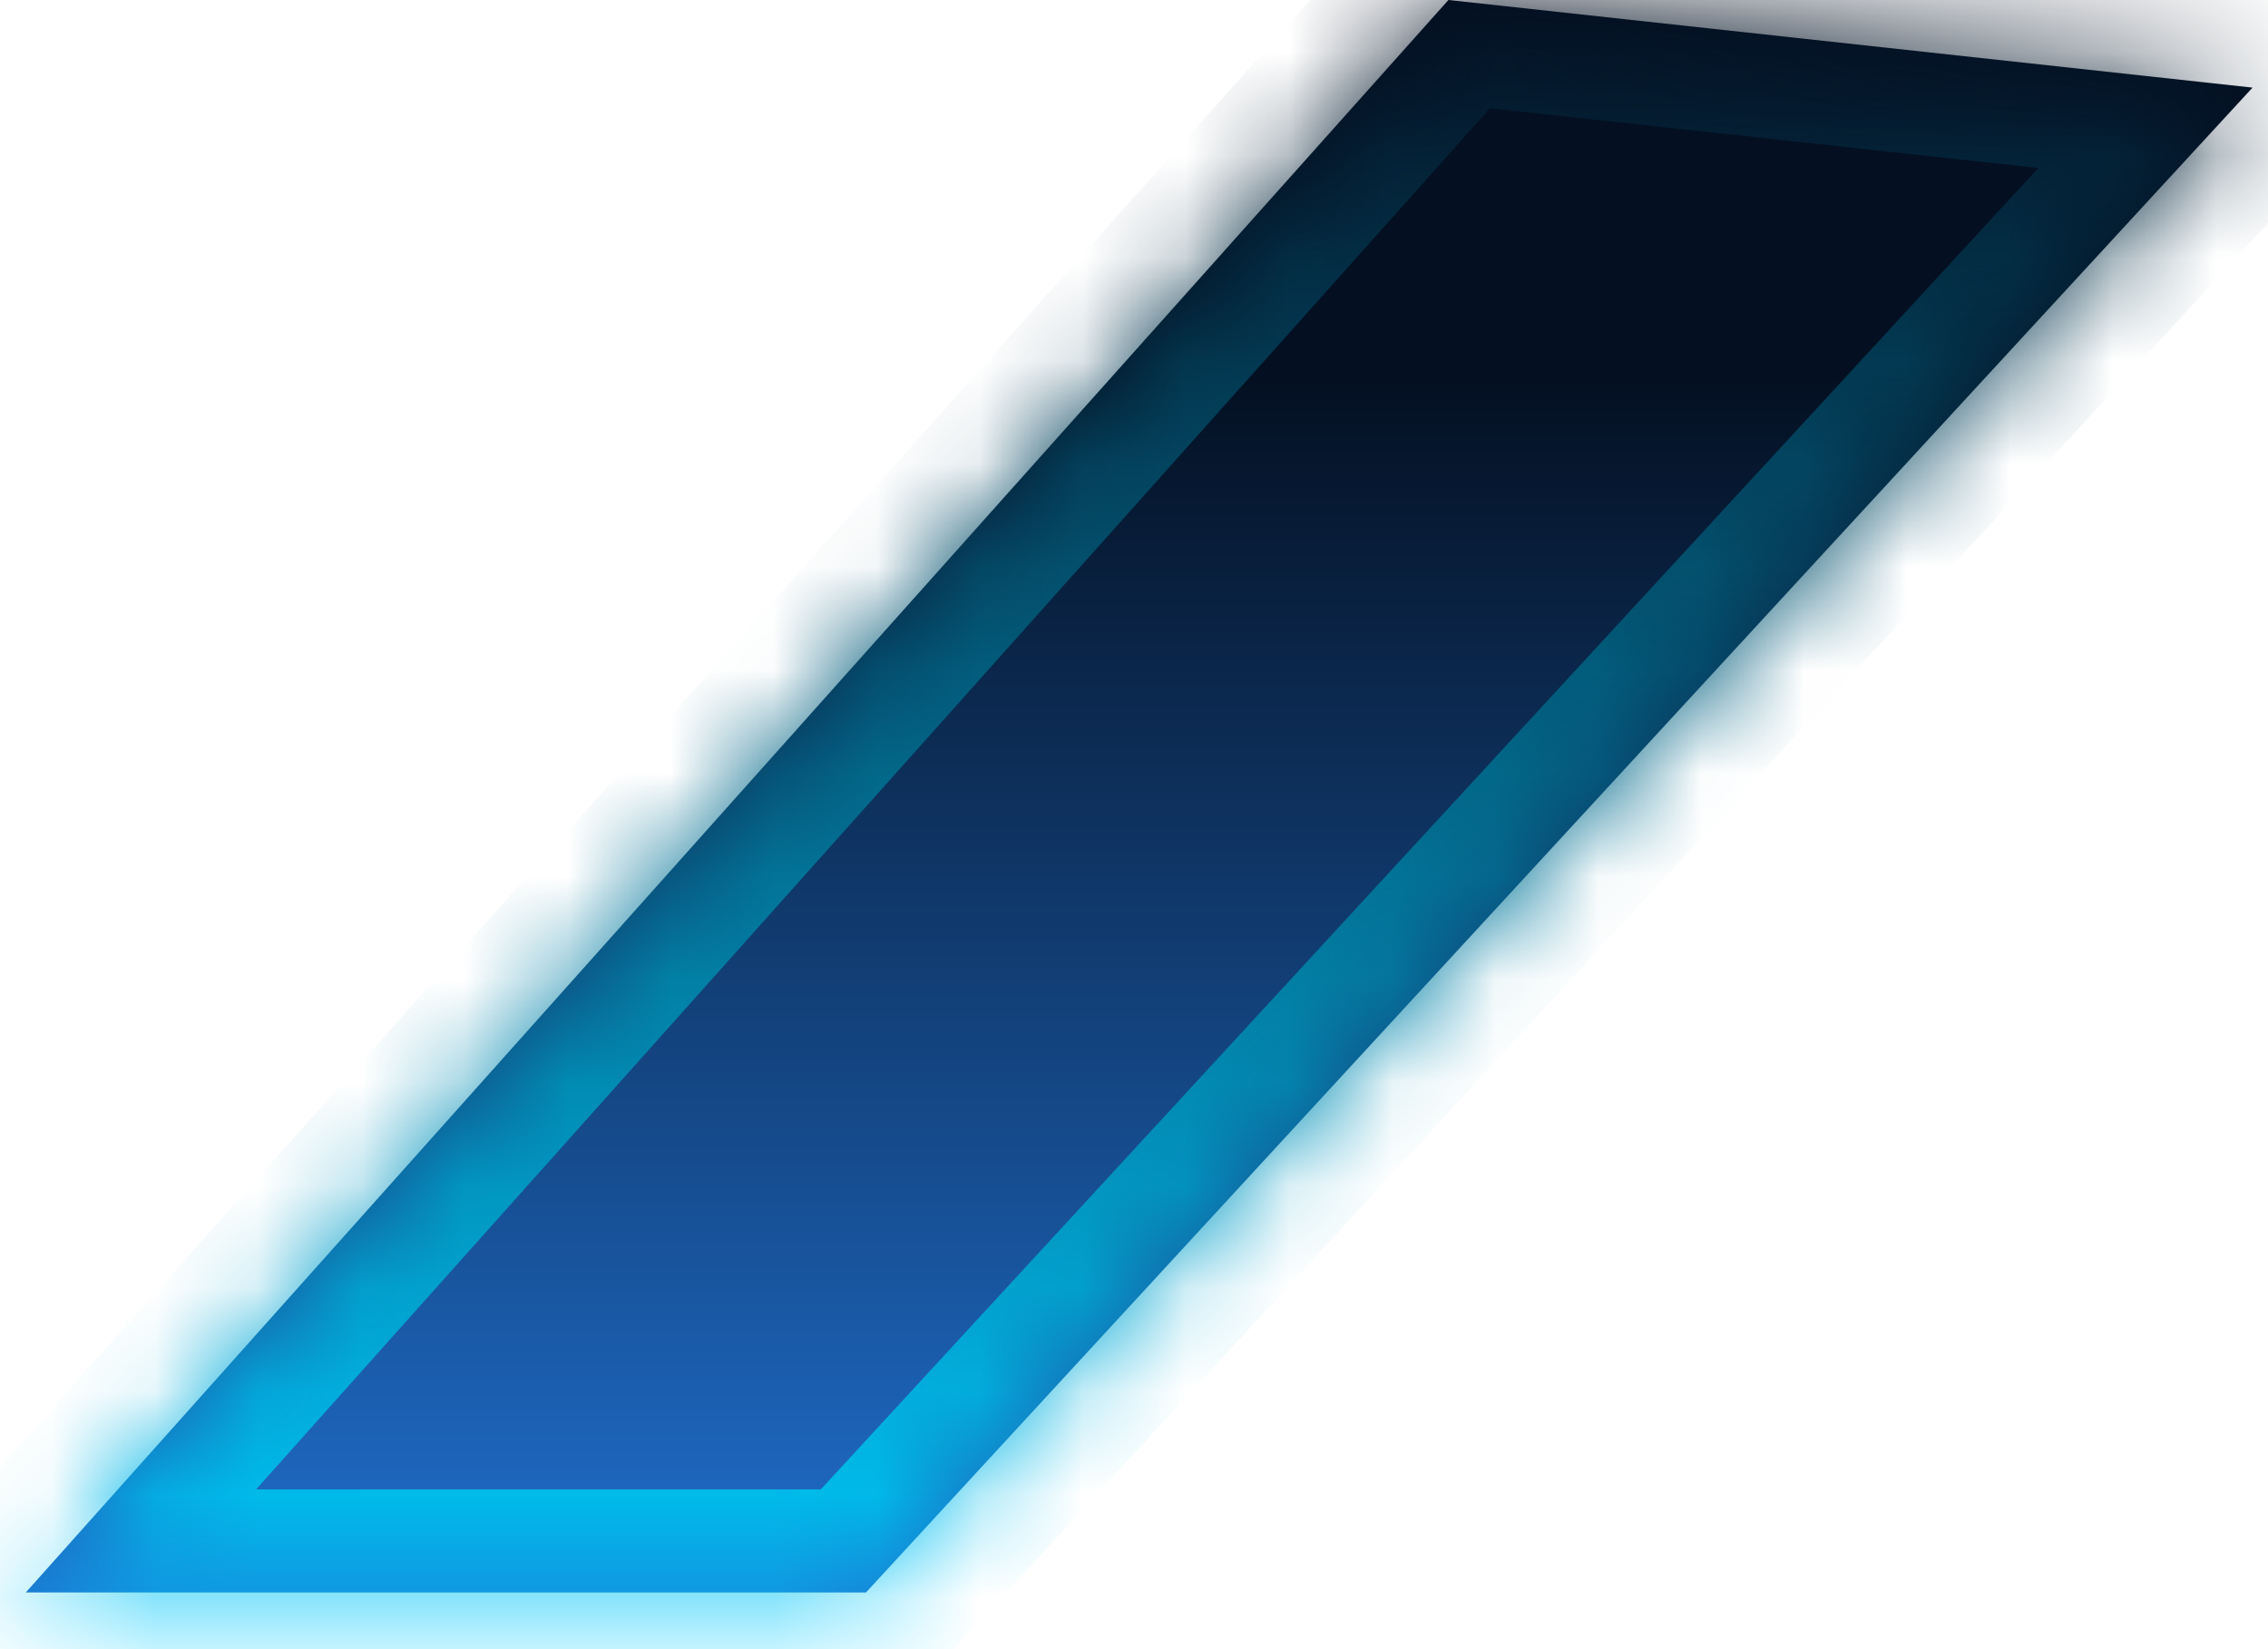 ﻿<?xml version="1.0" encoding="utf-8"?>
<svg version="1.1" xmlns:xlink="http://www.w3.org/1999/xlink" width="22px" height="16px" xmlns="http://www.w3.org/2000/svg">
  <defs>
    <linearGradient gradientUnits="userSpaceOnUse" x1="11" y1="0" x2="11" y2="16" id="LinearGradient15004">
      <stop id="Stop15005" stop-color="#041022" offset="0" />
      <stop id="Stop15006" stop-color="#041022" offset="0.23" />
      <stop id="Stop15007" stop-color="#2172d3" offset="1" />
    </linearGradient>
    <linearGradient gradientUnits="userSpaceOnUse" x1="11" y1="0" x2="11" y2="16" id="LinearGradient15008">
      <stop id="Stop15009" stop-color="#041022" offset="0" />
      <stop id="Stop15010" stop-color="#00ccff" offset="1" />
    </linearGradient>
    <mask fill="white" id="clip15011">
      <path d="M 14.05 0  L 21.85 0.85  L 8.4 15.45  L 0.25 15.45  L 14.05 0  Z " fill-rule="evenodd" />
    </mask>
  </defs>
  <g transform="matrix(1 0 0 1 -1240 -64 )">
    <path d="M 14.05 0  L 21.85 0.85  L 8.4 15.45  L 0.25 15.45  L 14.05 0  Z " fill-rule="nonzero" fill="url(#LinearGradient15004)" stroke="none" transform="matrix(1 0 0 1 1240 64 )" />
    <path d="M 14.05 0  L 21.85 0.85  L 8.4 15.45  L 0.25 15.45  L 14.05 0  Z " stroke-width="2" stroke="url(#LinearGradient15008)" fill="none" transform="matrix(1 0 0 1 1240 64 )" mask="url(#clip15011)" />
  </g>
</svg>